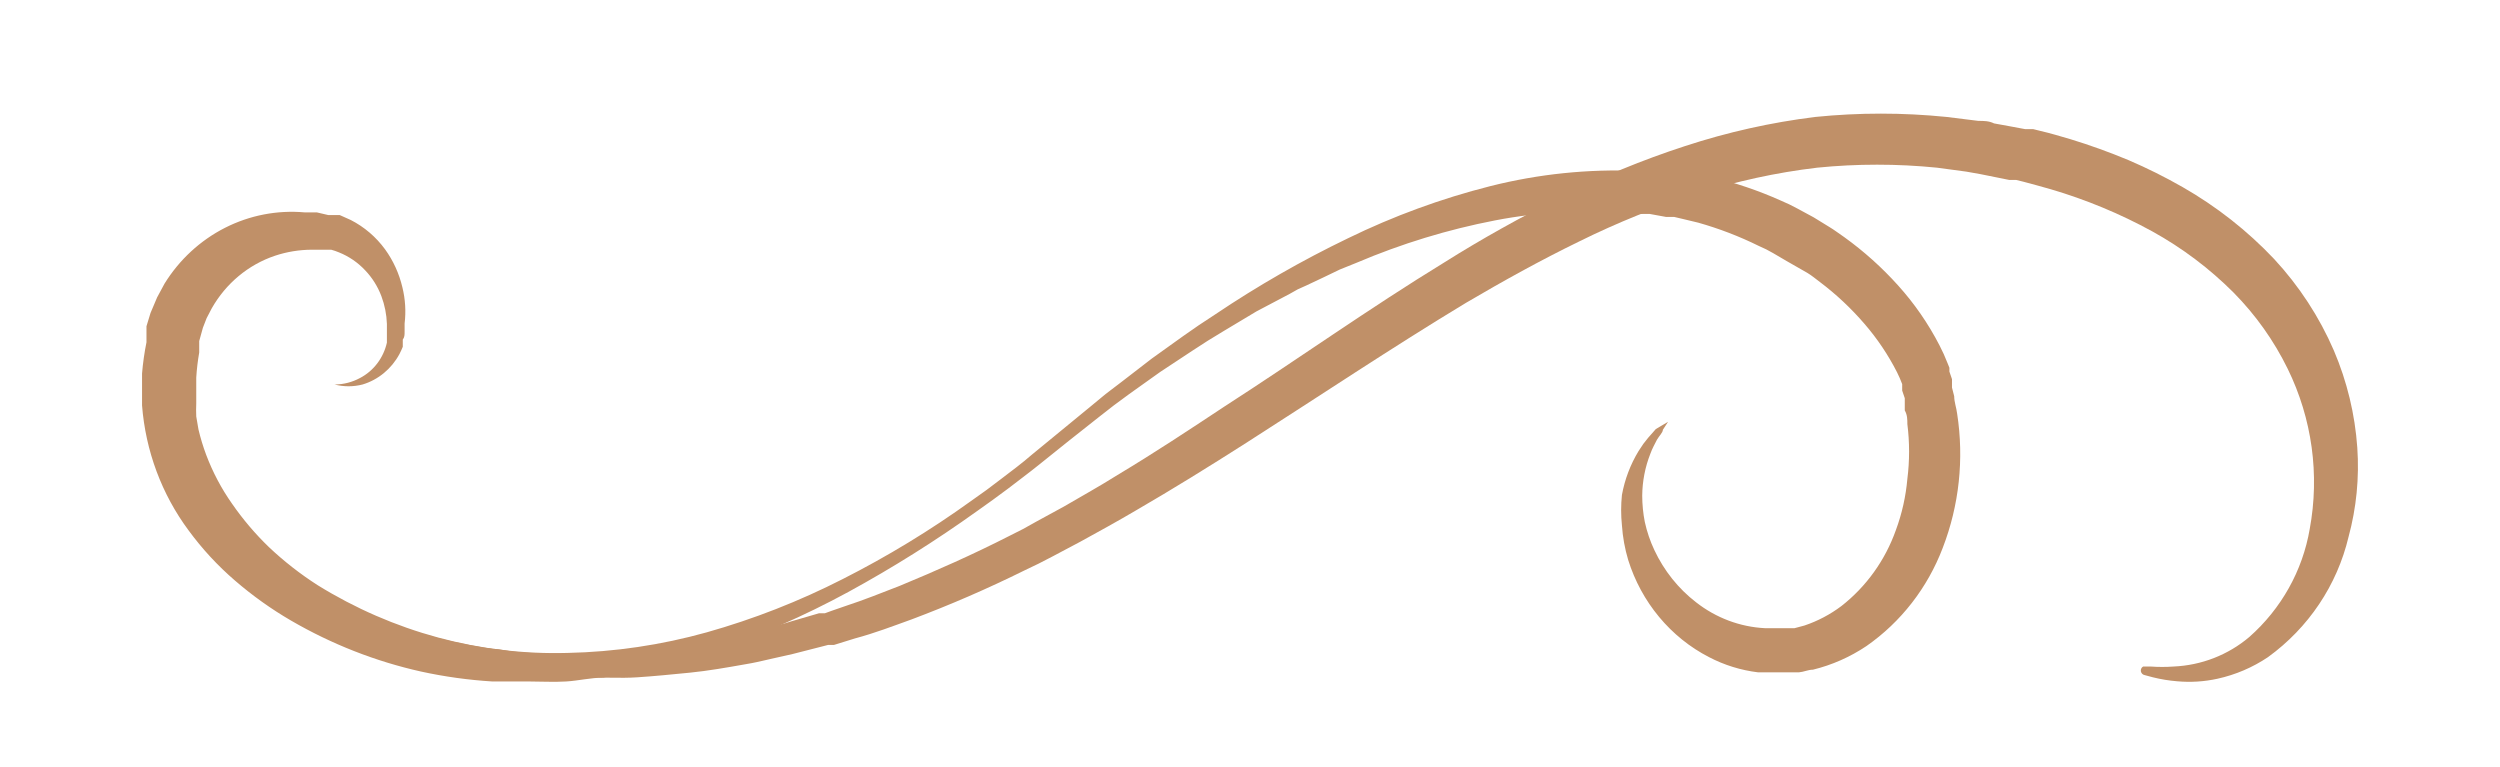 <svg width="88" height="27" viewBox="0 0 88 27" fill="none" xmlns="http://www.w3.org/2000/svg">
<rect x="0" y="0" width="88" height="27" fill="#333333" stroke="none"/>
<g clip-path="url(#clip0)">
<rect width="207" height="99" transform="translate(-71 -6)" fill="white"/>
<path d="M799.285 14.848L799.467 15.129C799.467 15.223 799.597 15.344 799.675 15.478L799.792 15.706C799.836 15.792 799.875 15.882 799.908 15.973C800.093 16.442 800.189 16.942 800.194 17.448C800.193 17.758 800.163 18.068 800.103 18.372C800.028 18.715 799.915 19.048 799.766 19.364C799.427 20.089 798.923 20.719 798.299 21.2C797.597 21.75 796.751 22.068 795.871 22.112H794.833L794.482 22.018C794.018 21.862 793.58 21.631 793.184 21.334C792.308 20.65 791.64 19.72 791.263 18.654C791.051 18.077 790.915 17.473 790.861 16.858C790.78 16.218 790.78 15.569 790.861 14.928C790.861 14.767 790.861 14.607 790.952 14.446V14.017L791.042 13.749V13.521C791.096 13.379 791.156 13.24 791.224 13.105C791.536 12.492 791.92 11.92 792.367 11.403C792.838 10.855 793.364 10.361 793.937 9.929C794.08 9.822 794.223 9.701 794.379 9.607L795.105 9.192L795.586 8.91L795.832 8.776L796.092 8.656C796.777 8.318 797.489 8.045 798.221 7.838L798.779 7.704L799.065 7.637H799.35L799.934 7.53H800.518C802.139 7.371 803.773 7.448 805.373 7.758C807.041 8.08 808.672 8.579 810.241 9.246L810.838 9.487L811.422 9.768L812.02 10.05L812.318 10.184L812.604 10.345L813.772 10.961L814.914 11.645L815.485 11.993L816.044 12.355L817.16 13.092L818.25 13.869L818.796 14.271L819.328 14.687L820.379 15.518L821.431 16.362C821.781 16.644 822.145 16.912 822.508 17.193L823.053 17.595L823.598 17.984C825.056 19.029 826.573 19.983 828.142 20.839C829.695 21.683 831.315 22.392 832.984 22.956C833.811 23.225 834.652 23.449 835.502 23.626L836.138 23.747L836.774 23.854C837.202 23.854 837.631 23.961 838.072 23.988C838.513 24.015 838.929 23.988 839.37 23.988C839.811 23.988 840.227 23.988 840.668 23.988C841.511 23.936 842.348 23.82 843.174 23.64C844.78 23.282 846.324 22.676 847.756 21.844C848.454 21.438 849.114 20.967 849.729 20.436C850.337 19.913 850.886 19.319 851.364 18.667C852.308 17.395 852.876 15.869 853 14.271V13.99C853 13.896 853 13.802 853 13.709C853 13.615 853 13.333 853 13.146C852.969 12.776 852.917 12.409 852.844 12.047V11.484L852.701 11.015L852.468 10.465L852.208 9.983C851.686 9.14 850.95 8.461 850.08 8.019C849.211 7.577 848.241 7.39 847.275 7.476H846.847L846.445 7.57H846.042L845.653 7.744C845.178 7.987 844.765 8.34 844.446 8.776C844.156 9.176 843.949 9.632 843.836 10.117C843.733 10.532 843.706 10.964 843.758 11.39V11.685C843.758 11.779 843.758 11.872 843.823 11.953V12.207C843.857 12.294 843.896 12.379 843.939 12.462C844.218 12.982 844.685 13.368 845.237 13.534C845.561 13.618 845.9 13.618 846.224 13.534H846.536H846.211C845.903 13.531 845.601 13.453 845.328 13.306C845.092 13.183 844.885 13.007 844.721 12.792C844.557 12.576 844.441 12.327 844.381 12.06V11.872C844.381 11.792 844.381 11.725 844.381 11.645V11.403C844.392 11.068 844.458 10.738 844.575 10.425C844.704 10.084 844.898 9.774 845.147 9.514C845.406 9.238 845.721 9.023 846.068 8.884C846.157 8.847 846.248 8.815 846.341 8.79H847.029C847.47 8.792 847.908 8.864 848.327 9.004C849.261 9.32 850.05 9.978 850.547 10.854L850.728 11.202L850.858 11.537L850.988 12.006V12.409C851.039 12.701 851.074 12.996 851.092 13.293C851.092 13.441 851.092 13.588 851.092 13.749C851.092 13.909 851.092 13.896 851.092 13.977V14.204C851.099 14.356 851.099 14.508 851.092 14.66L851.014 15.116C850.942 15.421 850.851 15.721 850.741 16.014C850.511 16.623 850.206 17.2 849.833 17.729C849.45 18.282 849.015 18.794 848.535 19.257C848.005 19.758 847.431 20.206 846.821 20.597C844.167 22.241 841.114 23.069 838.02 22.983C836.366 22.948 834.723 22.705 833.126 22.259C831.475 21.794 829.871 21.166 828.336 20.383C826.765 19.587 825.255 18.669 823.819 17.635L823.274 17.247L822.742 16.845C822.391 16.577 822.028 16.309 821.69 16.014L819.6 14.298L819.081 13.869L818.536 13.454L817.458 12.623L816.355 11.832L815.797 11.444L815.226 11.068C813.731 10.062 812.169 9.167 810.553 8.388C808.946 7.604 807.268 6.989 805.542 6.552C803.844 6.124 802.096 5.943 800.35 6.016H799.701L799.052 6.096H798.403L797.767 6.23C796.926 6.429 796.105 6.707 795.313 7.061L795.015 7.195L794.729 7.342L794.158 7.651L793.613 7.986C793.431 8.093 793.262 8.227 793.081 8.348C792.392 8.844 791.757 9.414 791.185 10.05C790.614 10.683 790.125 11.39 789.731 12.154C789.625 12.358 789.529 12.568 789.446 12.784L789.381 12.945V13.079L789.29 13.347V13.642L789.212 13.95C789.212 14.151 789.134 14.352 789.108 14.566C788.862 16.157 789.037 17.787 789.615 19.284C790.15 20.691 791.088 21.897 792.302 22.742C792.878 23.128 793.515 23.409 794.184 23.573C794.353 23.573 794.508 23.653 794.677 23.666H796.118C796.719 23.593 797.304 23.412 797.844 23.13C798.515 22.785 799.111 22.304 799.599 21.717C800.087 21.13 800.457 20.449 800.687 19.713C800.806 19.316 800.88 18.907 800.908 18.493C800.945 18.137 800.945 17.777 800.908 17.421C800.808 16.874 800.61 16.351 800.324 15.88L800.155 15.625L799.986 15.411L799.714 15.102L799.285 14.848Z" fill="#C09068"/>
<path d="M58.715 14.848L58.533 15.129C58.533 15.223 58.403 15.344 58.325 15.478L58.208 15.706C58.164 15.792 58.125 15.882 58.092 15.973C57.907 16.442 57.811 16.942 57.806 17.448C57.807 17.758 57.837 18.068 57.897 18.372C57.972 18.715 58.085 19.048 58.234 19.364C58.574 20.089 59.077 20.719 59.701 21.2C60.403 21.75 61.249 22.068 62.129 22.112H63.167L63.518 22.018C63.982 21.862 64.421 21.631 64.816 21.334C65.692 20.65 66.36 19.72 66.737 18.654C66.95 18.077 67.085 17.473 67.139 16.858C67.22 16.218 67.22 15.569 67.139 14.928C67.139 14.767 67.139 14.607 67.048 14.446V14.017L66.957 13.749V13.521C66.904 13.379 66.844 13.24 66.776 13.105C66.464 12.492 66.08 11.92 65.633 11.403C65.162 10.855 64.636 10.361 64.063 9.929C63.92 9.822 63.777 9.701 63.621 9.607L62.895 9.192L62.414 8.91L62.168 8.776L61.908 8.656C61.223 8.318 60.511 8.045 59.779 7.838L59.221 7.704L58.935 7.637H58.65L58.066 7.53H57.481C55.861 7.371 54.227 7.448 52.627 7.758C50.959 8.08 49.328 8.579 47.759 9.246L47.162 9.487L46.578 9.768L45.98 10.05L45.682 10.184L45.396 10.345L44.228 10.961L43.086 11.645L42.515 11.993L41.956 12.355L40.84 13.092L39.75 13.869L39.205 14.271L38.672 14.687L37.621 15.518L36.569 16.362C36.219 16.644 35.855 16.912 35.492 17.193L34.947 17.595L34.402 17.984C32.944 19.029 31.427 19.983 29.858 20.839C28.305 21.683 26.685 22.392 25.017 22.956C24.189 23.225 23.349 23.449 22.498 23.626L21.862 23.747L21.226 23.854C20.798 23.854 20.369 23.961 19.928 23.988C19.487 24.015 19.071 23.988 18.63 23.988C18.189 23.988 17.773 23.988 17.332 23.988C16.489 23.936 15.652 23.82 14.826 23.64C13.22 23.282 11.676 22.676 10.244 21.844C9.546 21.438 8.886 20.967 8.271 20.436C7.663 19.913 7.114 19.319 6.636 18.667C5.692 17.395 5.124 15.869 5 14.271V13.99C5 13.896 5 13.802 5 13.709C5 13.615 5 13.333 5 13.146C5.031 12.776 5.083 12.409 5.156 12.047V11.484L5.299 11.015L5.532 10.465L5.792 9.983C6.314 9.14 7.05 8.461 7.92 8.019C8.789 7.577 9.759 7.39 10.725 7.476H11.153L11.555 7.57H11.958L12.347 7.744C12.822 7.987 13.235 8.34 13.554 8.776C13.844 9.176 14.051 9.632 14.165 10.117C14.267 10.532 14.294 10.964 14.242 11.39V11.685C14.242 11.779 14.242 11.872 14.178 11.953V12.207C14.143 12.294 14.104 12.379 14.061 12.462C13.782 12.982 13.315 13.368 12.763 13.534C12.439 13.618 12.1 13.618 11.776 13.534H11.464H11.789C12.097 13.531 12.399 13.453 12.672 13.306C12.908 13.183 13.116 13.007 13.279 12.792C13.443 12.576 13.559 12.327 13.619 12.06V11.872C13.619 11.792 13.619 11.725 13.619 11.645V11.403C13.608 11.068 13.542 10.738 13.425 10.425C13.296 10.084 13.102 9.774 12.853 9.514C12.594 9.238 12.279 9.023 11.932 8.884C11.843 8.847 11.752 8.815 11.659 8.79H10.971C10.53 8.792 10.092 8.864 9.673 9.004C8.739 9.32 7.95 9.978 7.453 10.854L7.272 11.202L7.142 11.537L7.012 12.006V12.409C6.961 12.701 6.926 12.996 6.908 13.293C6.908 13.441 6.908 13.588 6.908 13.749C6.908 13.909 6.908 13.896 6.908 13.977V14.204C6.901 14.356 6.901 14.508 6.908 14.66L6.986 15.116C7.058 15.421 7.149 15.721 7.259 16.014C7.489 16.623 7.794 17.2 8.167 17.729C8.55 18.282 8.985 18.794 9.465 19.257C9.995 19.758 10.569 20.206 11.179 20.597C13.833 22.241 16.886 23.069 19.98 22.983C21.634 22.948 23.277 22.705 24.874 22.259C26.525 21.794 28.129 21.166 29.664 20.383C31.235 19.587 32.745 18.669 34.181 17.635L34.726 17.247L35.258 16.845C35.609 16.577 35.972 16.309 36.31 16.014L38.4 14.298L38.919 13.869L39.464 13.454L40.541 12.623L41.645 11.832L42.203 11.444L42.774 11.068C44.269 10.062 45.831 9.167 47.447 8.388C49.054 7.604 50.732 6.989 52.458 6.552C54.156 6.124 55.904 5.943 57.65 6.016H58.299L58.948 6.096H59.597L60.233 6.23C61.074 6.429 61.895 6.707 62.687 7.061L62.985 7.195L63.271 7.342L63.842 7.651L64.387 7.986C64.569 8.093 64.738 8.227 64.919 8.348C65.608 8.844 66.243 9.414 66.815 10.05C67.386 10.683 67.875 11.39 68.269 12.154C68.375 12.358 68.471 12.568 68.554 12.784L68.619 12.945V13.079L68.71 13.347V13.642L68.788 13.95C68.788 14.151 68.866 14.352 68.892 14.566C69.138 16.157 68.963 17.787 68.385 19.284C67.85 20.691 66.912 21.897 65.698 22.742C65.122 23.128 64.485 23.409 63.816 23.573C63.647 23.573 63.492 23.653 63.323 23.666H61.882C61.281 23.593 60.696 23.412 60.156 23.13C59.485 22.785 58.889 22.304 58.401 21.717C57.913 21.13 57.543 20.449 57.313 19.713C57.194 19.316 57.12 18.907 57.092 18.493C57.055 18.137 57.055 17.777 57.092 17.421C57.192 16.874 57.39 16.351 57.676 15.88L57.845 15.625L58.014 15.411L58.286 15.102L58.715 14.848Z" fill="#C09068"/>
<path d="M850.876 17.254C850.664 17.552 850.432 17.836 850.18 18.102C849.476 18.854 848.69 19.525 847.834 20.104C846.514 21.011 845.063 21.716 843.529 22.195C842.59 22.485 841.629 22.701 840.655 22.841C840.397 22.841 840.139 22.917 839.868 22.942L839.056 23.005C838.515 23.005 837.948 23.005 837.381 23.005C836.814 23.005 836.234 23.005 835.641 22.917C835.048 22.828 834.455 22.803 833.836 22.689C833.217 22.575 832.612 22.473 831.993 22.347C831.684 22.347 831.374 22.195 831.065 22.119C830.756 22.043 830.433 21.967 830.124 21.865L829.17 21.587H828.964L828.719 21.498L828.242 21.333C827.585 21.118 826.953 20.864 826.335 20.624C825.046 20.091 823.757 19.521 822.468 18.863L821.991 18.622L821.514 18.356L820.56 17.836C819.929 17.469 819.271 17.102 818.666 16.721C817.377 15.949 816.152 15.138 814.889 14.302C812.311 12.642 809.824 10.868 807.155 9.234C805.867 8.423 804.462 7.638 803.057 6.941C801.649 6.232 800.189 5.63 798.687 5.142C797.196 4.653 795.659 4.309 794.099 4.116C792.565 3.961 791.018 3.961 789.484 4.116L788.363 4.255C788.17 4.255 787.989 4.255 787.809 4.344L787.255 4.445L786.713 4.546H786.43L786.172 4.61C785.837 4.686 785.463 4.8 785.115 4.901C784.424 5.112 783.744 5.358 783.078 5.636C782.424 5.916 781.788 6.234 781.171 6.586C779.975 7.27 778.889 8.124 777.948 9.12C777.069 10.069 776.359 11.157 775.848 12.338C775.384 13.426 775.105 14.582 775.023 15.759C774.949 16.816 775.054 17.877 775.332 18.901C775.735 20.598 776.74 22.098 778.168 23.132C778.706 23.494 779.31 23.752 779.946 23.892C780.411 23.994 780.89 24.024 781.364 23.981C781.651 23.958 781.936 23.911 782.215 23.842L782.498 23.766C782.533 23.761 782.565 23.746 782.59 23.723C782.616 23.7 782.633 23.669 782.64 23.636C782.647 23.603 782.643 23.568 782.63 23.537C782.616 23.506 782.593 23.479 782.563 23.462H782.292C782.026 23.481 781.759 23.481 781.493 23.462C780.51 23.42 779.57 23.054 778.825 22.423C777.699 21.429 776.949 20.089 776.698 18.622C776.343 16.709 776.614 14.736 777.472 12.984C777.956 11.994 778.6 11.087 779.379 10.298C780.225 9.451 781.188 8.726 782.241 8.144C783.372 7.524 784.57 7.027 785.811 6.662C786.133 6.573 786.43 6.485 786.778 6.396L787.035 6.333H787.28L788.286 6.13L788.788 6.041L789.819 5.902C791.221 5.762 792.633 5.762 794.034 5.902C795.475 6.073 796.895 6.383 798.275 6.827C799.695 7.28 801.078 7.839 802.412 8.499C803.766 9.158 805.093 9.893 806.408 10.666C808.986 12.224 811.564 13.947 814.141 15.594C815.43 16.417 816.719 17.216 818.008 17.963C818.653 18.343 819.297 18.698 819.967 19.065L820.947 19.585L821.437 19.838L821.939 20.079C823.232 20.719 824.557 21.294 825.909 21.802C826.579 22.043 827.198 22.283 827.907 22.473L828.642 22.701H828.848L829.84 22.955C830.163 23.044 830.498 23.107 830.82 23.183C831.142 23.259 831.465 23.335 831.787 23.386C832.431 23.5 833.076 23.614 833.707 23.677C834.339 23.74 834.996 23.804 835.576 23.842C836.156 23.88 836.801 23.842 837.394 23.842C837.986 23.842 838.566 23.842 839.134 23.74L839.971 23.639C840.242 23.639 840.513 23.55 840.783 23.5C841.789 23.317 842.776 23.05 843.735 22.701C845.292 22.138 846.753 21.343 848.066 20.345C848.903 19.704 849.663 18.973 850.334 18.166C850.574 17.881 850.794 17.581 850.992 17.266C851 17.251 851.002 17.233 850.997 17.217C850.993 17.2 850.981 17.186 850.966 17.178C850.95 17.169 850.932 17.167 850.915 17.172C850.898 17.177 850.884 17.188 850.876 17.203V17.254Z" fill="#C09068"/>
<path d="M7.124 17.254C7.336 17.552 7.568 17.836 7.82 18.102C8.524 18.854 9.31 19.525 10.166 20.104C11.486 21.011 12.937 21.716 14.471 22.195C15.41 22.485 16.371 22.701 17.346 22.841C17.603 22.841 17.861 22.917 18.132 22.942L18.944 23.005C19.485 23.005 20.052 23.005 20.619 23.005C21.186 23.005 21.767 23.005 22.359 22.917C22.952 22.828 23.545 22.803 24.164 22.689C24.783 22.575 25.388 22.473 26.007 22.347C26.316 22.347 26.626 22.195 26.935 22.119C27.244 22.043 27.567 21.967 27.876 21.865L28.83 21.587H29.036L29.281 21.498L29.758 21.333C30.415 21.118 31.047 20.864 31.665 20.624C32.954 20.091 34.243 19.521 35.532 18.863L36.009 18.622L36.486 18.356L37.44 17.836C38.071 17.469 38.729 17.102 39.334 16.721C40.623 15.949 41.848 15.138 43.111 14.302C45.689 12.642 48.176 10.868 50.845 9.234C52.133 8.423 53.538 7.638 54.943 6.941C56.351 6.232 57.812 5.63 59.313 5.142C60.804 4.653 62.341 4.309 63.901 4.116C65.435 3.961 66.981 3.961 68.516 4.116L69.637 4.255C69.83 4.255 70.011 4.255 70.191 4.344L70.746 4.445L71.287 4.546H71.57L71.828 4.61C72.163 4.686 72.537 4.8 72.885 4.901C73.576 5.112 74.256 5.358 74.922 5.636C75.576 5.916 76.213 6.234 76.829 6.586C78.025 7.27 79.111 8.124 80.052 9.12C80.931 10.069 81.641 11.157 82.152 12.338C82.616 13.426 82.895 14.582 82.977 15.759C83.05 16.816 82.946 17.877 82.668 18.901C82.265 20.598 81.26 22.098 79.832 23.132C79.294 23.494 78.69 23.752 78.054 23.892C77.589 23.994 77.11 24.024 76.636 23.981C76.349 23.958 76.064 23.911 75.785 23.842L75.502 23.766C75.467 23.761 75.435 23.746 75.41 23.723C75.385 23.7 75.367 23.669 75.36 23.636C75.353 23.603 75.356 23.568 75.37 23.537C75.384 23.506 75.407 23.479 75.437 23.462H75.708C75.974 23.481 76.241 23.481 76.507 23.462C77.49 23.42 78.43 23.054 79.175 22.423C80.301 21.429 81.051 20.089 81.302 18.622C81.657 16.709 81.386 14.736 80.528 12.984C80.044 11.994 79.4 11.087 78.621 10.298C77.775 9.451 76.812 8.726 75.759 8.144C74.628 7.524 73.43 7.027 72.189 6.662C71.867 6.573 71.57 6.485 71.222 6.396L70.965 6.333H70.72L69.714 6.13L69.212 6.041L68.18 5.902C66.779 5.762 65.367 5.762 63.966 5.902C62.525 6.073 61.105 6.383 59.725 6.827C58.305 7.28 56.922 7.839 55.588 8.499C54.234 9.158 52.907 9.893 51.592 10.666C49.014 12.224 46.436 13.947 43.859 15.594C42.57 16.417 41.281 17.216 39.992 17.963C39.347 18.343 38.703 18.698 38.033 19.065L37.053 19.585L36.563 19.838L36.061 20.079C34.768 20.719 33.443 21.294 32.091 21.802C31.421 22.043 30.802 22.283 30.093 22.473L29.358 22.701H29.152L28.16 22.955C27.837 23.044 27.502 23.107 27.18 23.183C26.858 23.259 26.535 23.335 26.213 23.386C25.569 23.5 24.924 23.614 24.293 23.677C23.661 23.74 23.004 23.804 22.424 23.842C21.844 23.88 21.199 23.842 20.607 23.842C20.014 23.842 19.433 23.842 18.866 23.74L18.029 23.639C17.758 23.639 17.487 23.55 17.217 23.5C16.211 23.317 15.224 23.05 14.265 22.701C12.707 22.138 11.247 21.343 9.934 20.345C9.097 19.704 8.337 18.973 7.666 18.166C7.426 17.881 7.206 17.581 7.008 17.266C7 17.251 6.998 17.233 7.003 17.217C7.007 17.2 7.019 17.186 7.034 17.178C7.05 17.169 7.068 17.167 7.085 17.172C7.101 17.177 7.116 17.188 7.124 17.203V17.254Z" fill="#C09068"/>
</g>
<defs>
<clipPath id="clip0">
<rect width="207" height="99" fill="white" transform="translate(-71 -6)"/>
</clipPath>
</defs>
</svg>
